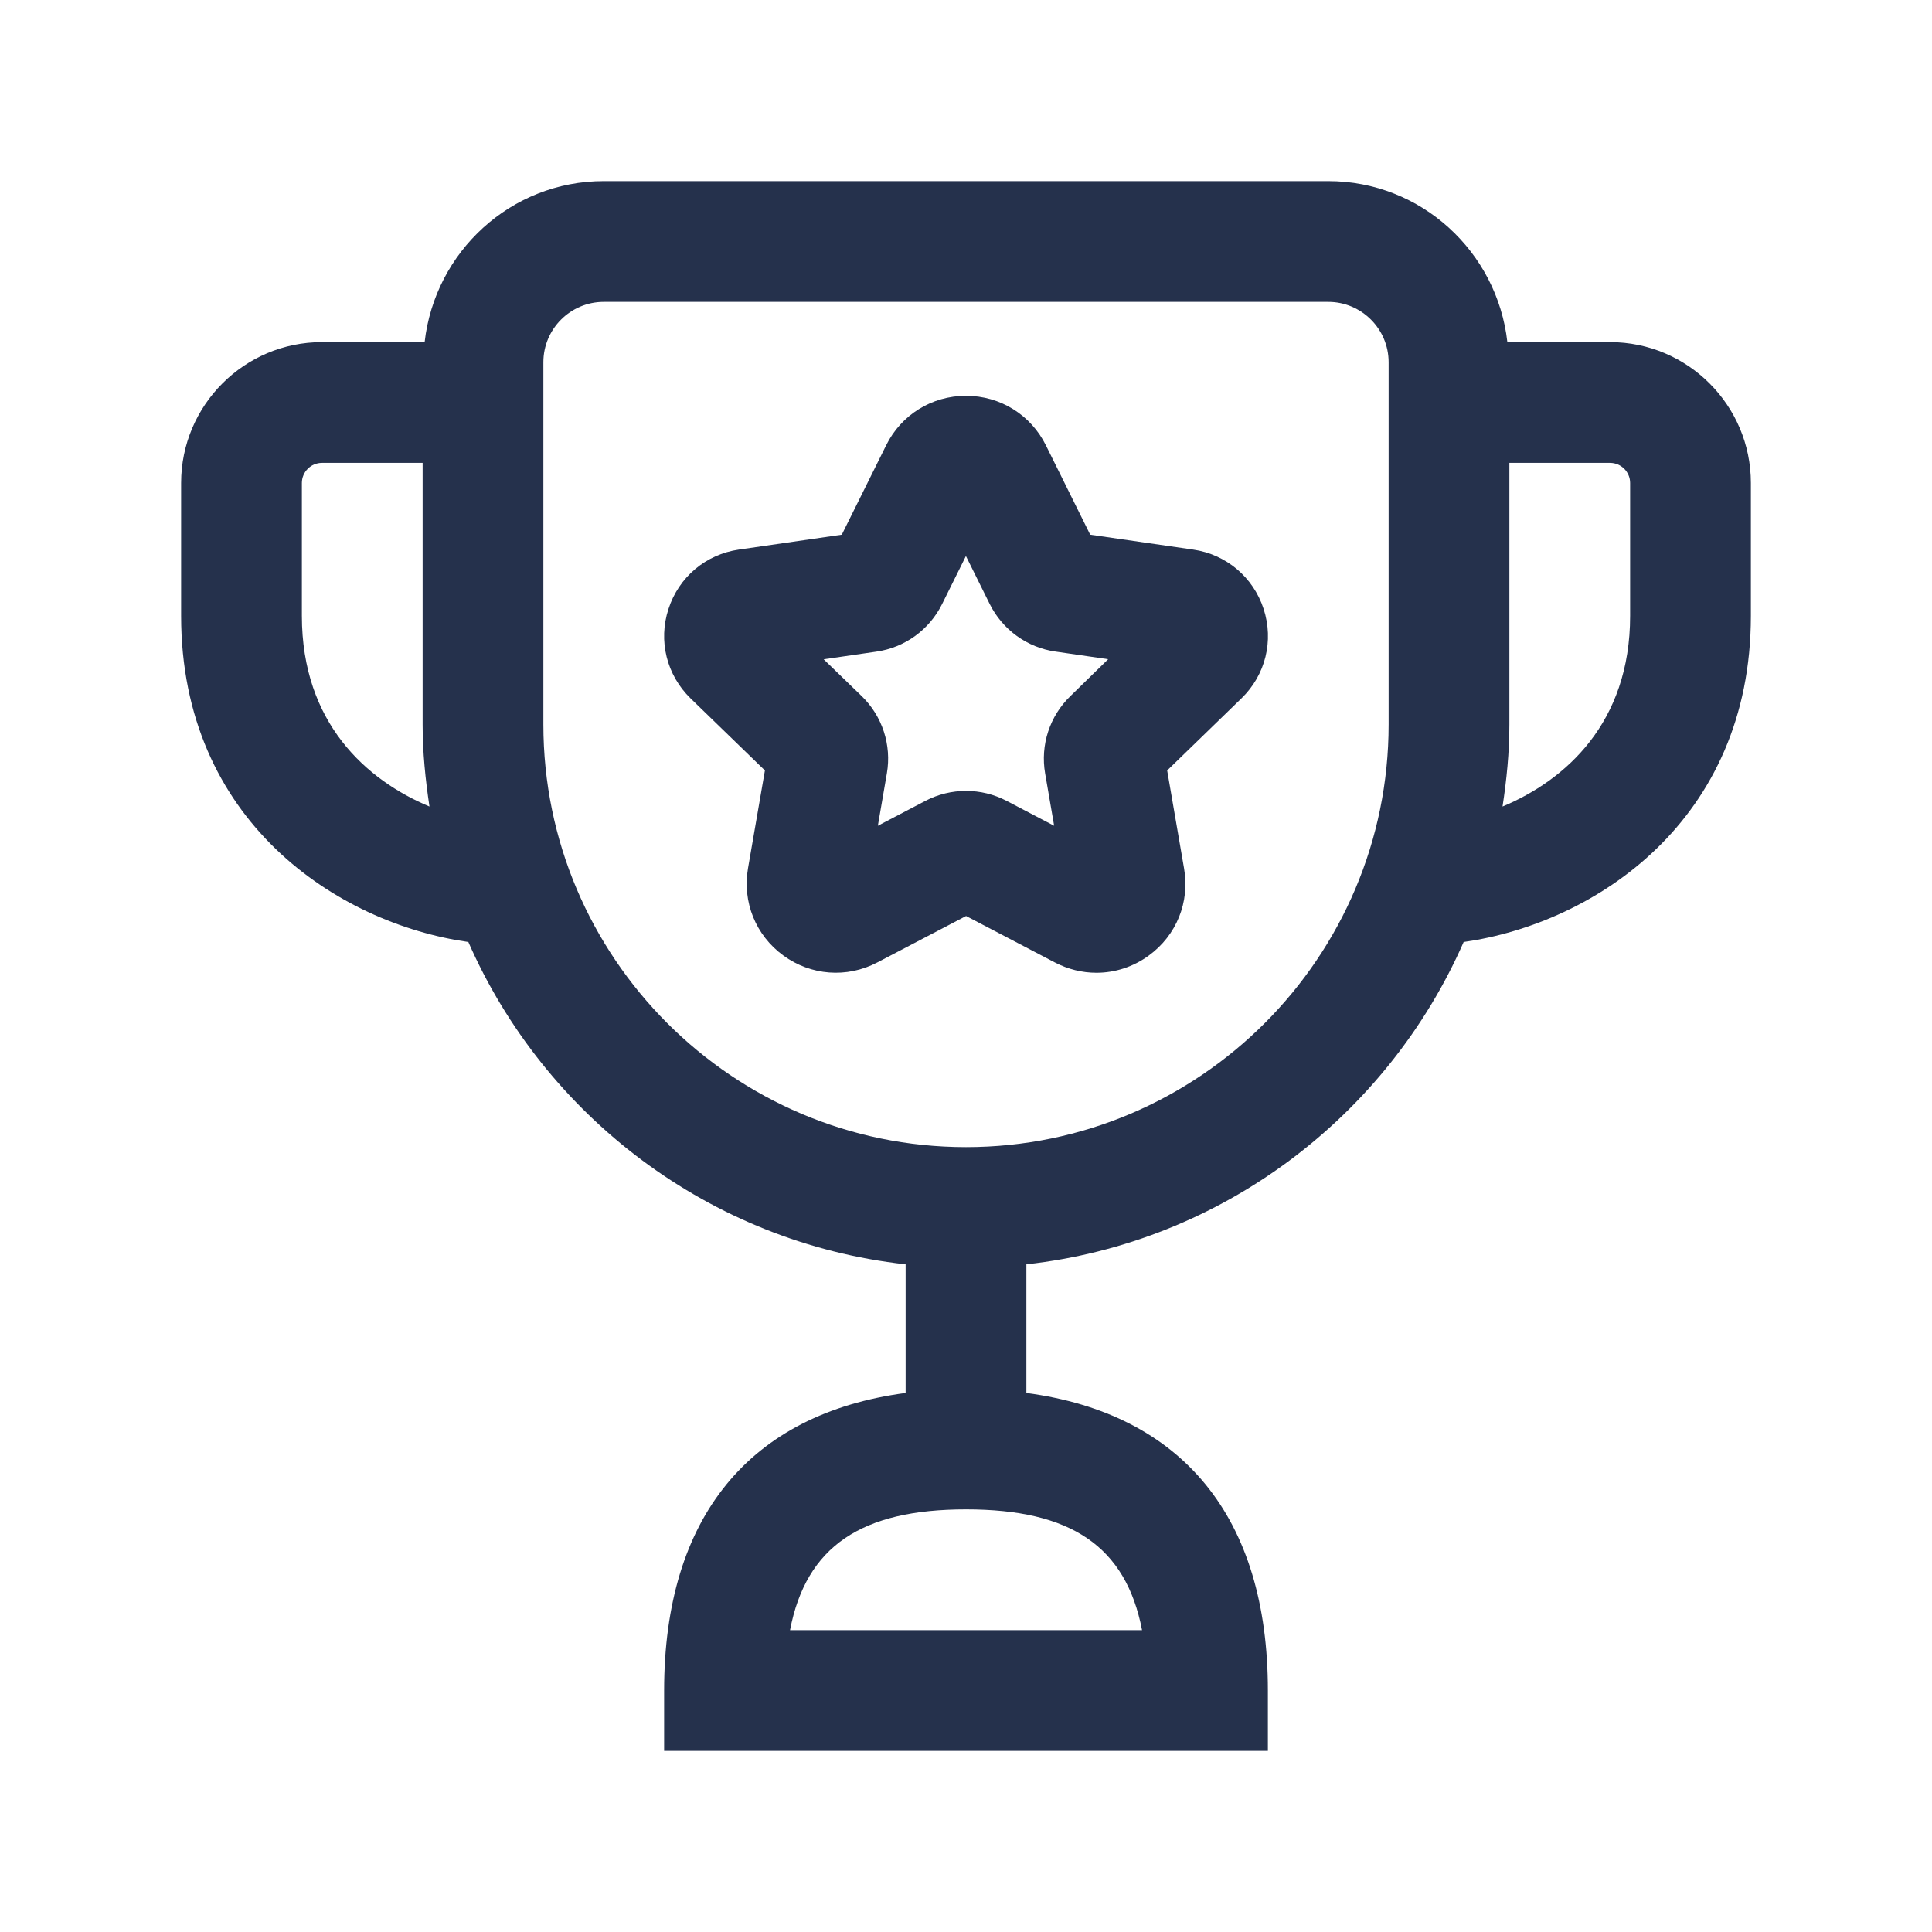 <svg width="24" height="24" viewBox="0 0 24 24" fill="none" xmlns="http://www.w3.org/2000/svg">
<path d="M20 4.25H18.725C18.599 3.128 17.655 2.25 16.5 2.25H7.5C6.345 2.25 5.402 3.128 5.275 4.25H4C3.035 4.25 2.25 5.035 2.25 6V7.65C2.25 10.196 4.189 11.471 5.818 11.702C6.766 13.863 8.813 15.435 11.25 15.706V17.304C9.312 17.561 8.25 18.847 8.25 21V21.75H15.75V21C15.75 18.847 14.688 17.562 12.75 17.304V15.706C15.186 15.435 17.233 13.863 18.182 11.702C19.811 11.471 21.75 10.196 21.75 7.65V6C21.75 5.035 20.965 4.25 20 4.25ZM3.75 7.65V6C3.75 5.862 3.862 5.75 4 5.75H5.25V9C5.25 9.347 5.285 9.686 5.335 10.019C4.553 9.692 3.75 8.981 3.75 7.65ZM14.187 20.25H9.814C10.015 19.207 10.701 18.75 12.001 18.75C13.301 18.75 13.985 19.207 14.187 20.25ZM12.003 14.25C12.002 14.25 12.001 14.249 12 14.249C11.999 14.249 11.998 14.25 11.997 14.25C9.104 14.248 6.75 11.894 6.75 9V4.5C6.75 4.086 7.087 3.75 7.5 3.75H16.5C16.913 3.75 17.25 4.086 17.25 4.5V9C17.25 11.894 14.896 14.248 12.003 14.25ZM20.25 7.65C20.25 8.981 19.447 9.692 18.665 10.019C18.716 9.686 18.75 9.347 18.75 9V5.75H20C20.138 5.75 20.25 5.862 20.25 6V7.65ZM14.821 6.827L13.543 6.642L12.993 5.533C12.805 5.153 12.425 4.917 12 4.917C11.575 4.917 11.195 5.153 11.008 5.532L10.457 6.642L9.179 6.827C8.768 6.886 8.432 7.169 8.304 7.565C8.175 7.96 8.281 8.386 8.579 8.676L9.502 9.571L9.292 10.786C9.22 11.204 9.387 11.619 9.73 11.869C10.072 12.119 10.52 12.154 10.898 11.956L12.001 11.379L13.104 11.956C13.267 12.041 13.444 12.084 13.62 12.084C13.849 12.084 14.077 12.012 14.271 11.87C14.615 11.62 14.782 11.205 14.709 10.789L14.499 9.571L15.422 8.675C15.721 8.385 15.826 7.96 15.697 7.564C15.568 7.169 15.232 6.886 14.821 6.827ZM11.648 6.198C11.648 6.199 11.648 6.198 11.648 6.198V6.198ZM13.297 8.647C13.039 8.896 12.922 9.255 12.983 9.608L13.095 10.258L12.503 9.948C12.189 9.784 11.812 9.784 11.497 9.948L10.905 10.258L11.017 9.607C11.078 9.255 10.96 8.895 10.704 8.647L10.232 8.19L10.886 8.095C11.239 8.045 11.544 7.824 11.703 7.504L11.999 6.907L12.295 7.504C12.454 7.823 12.76 8.044 13.111 8.094L13.766 8.189L13.297 8.647Z" fill="#25314C"/>
</svg>
